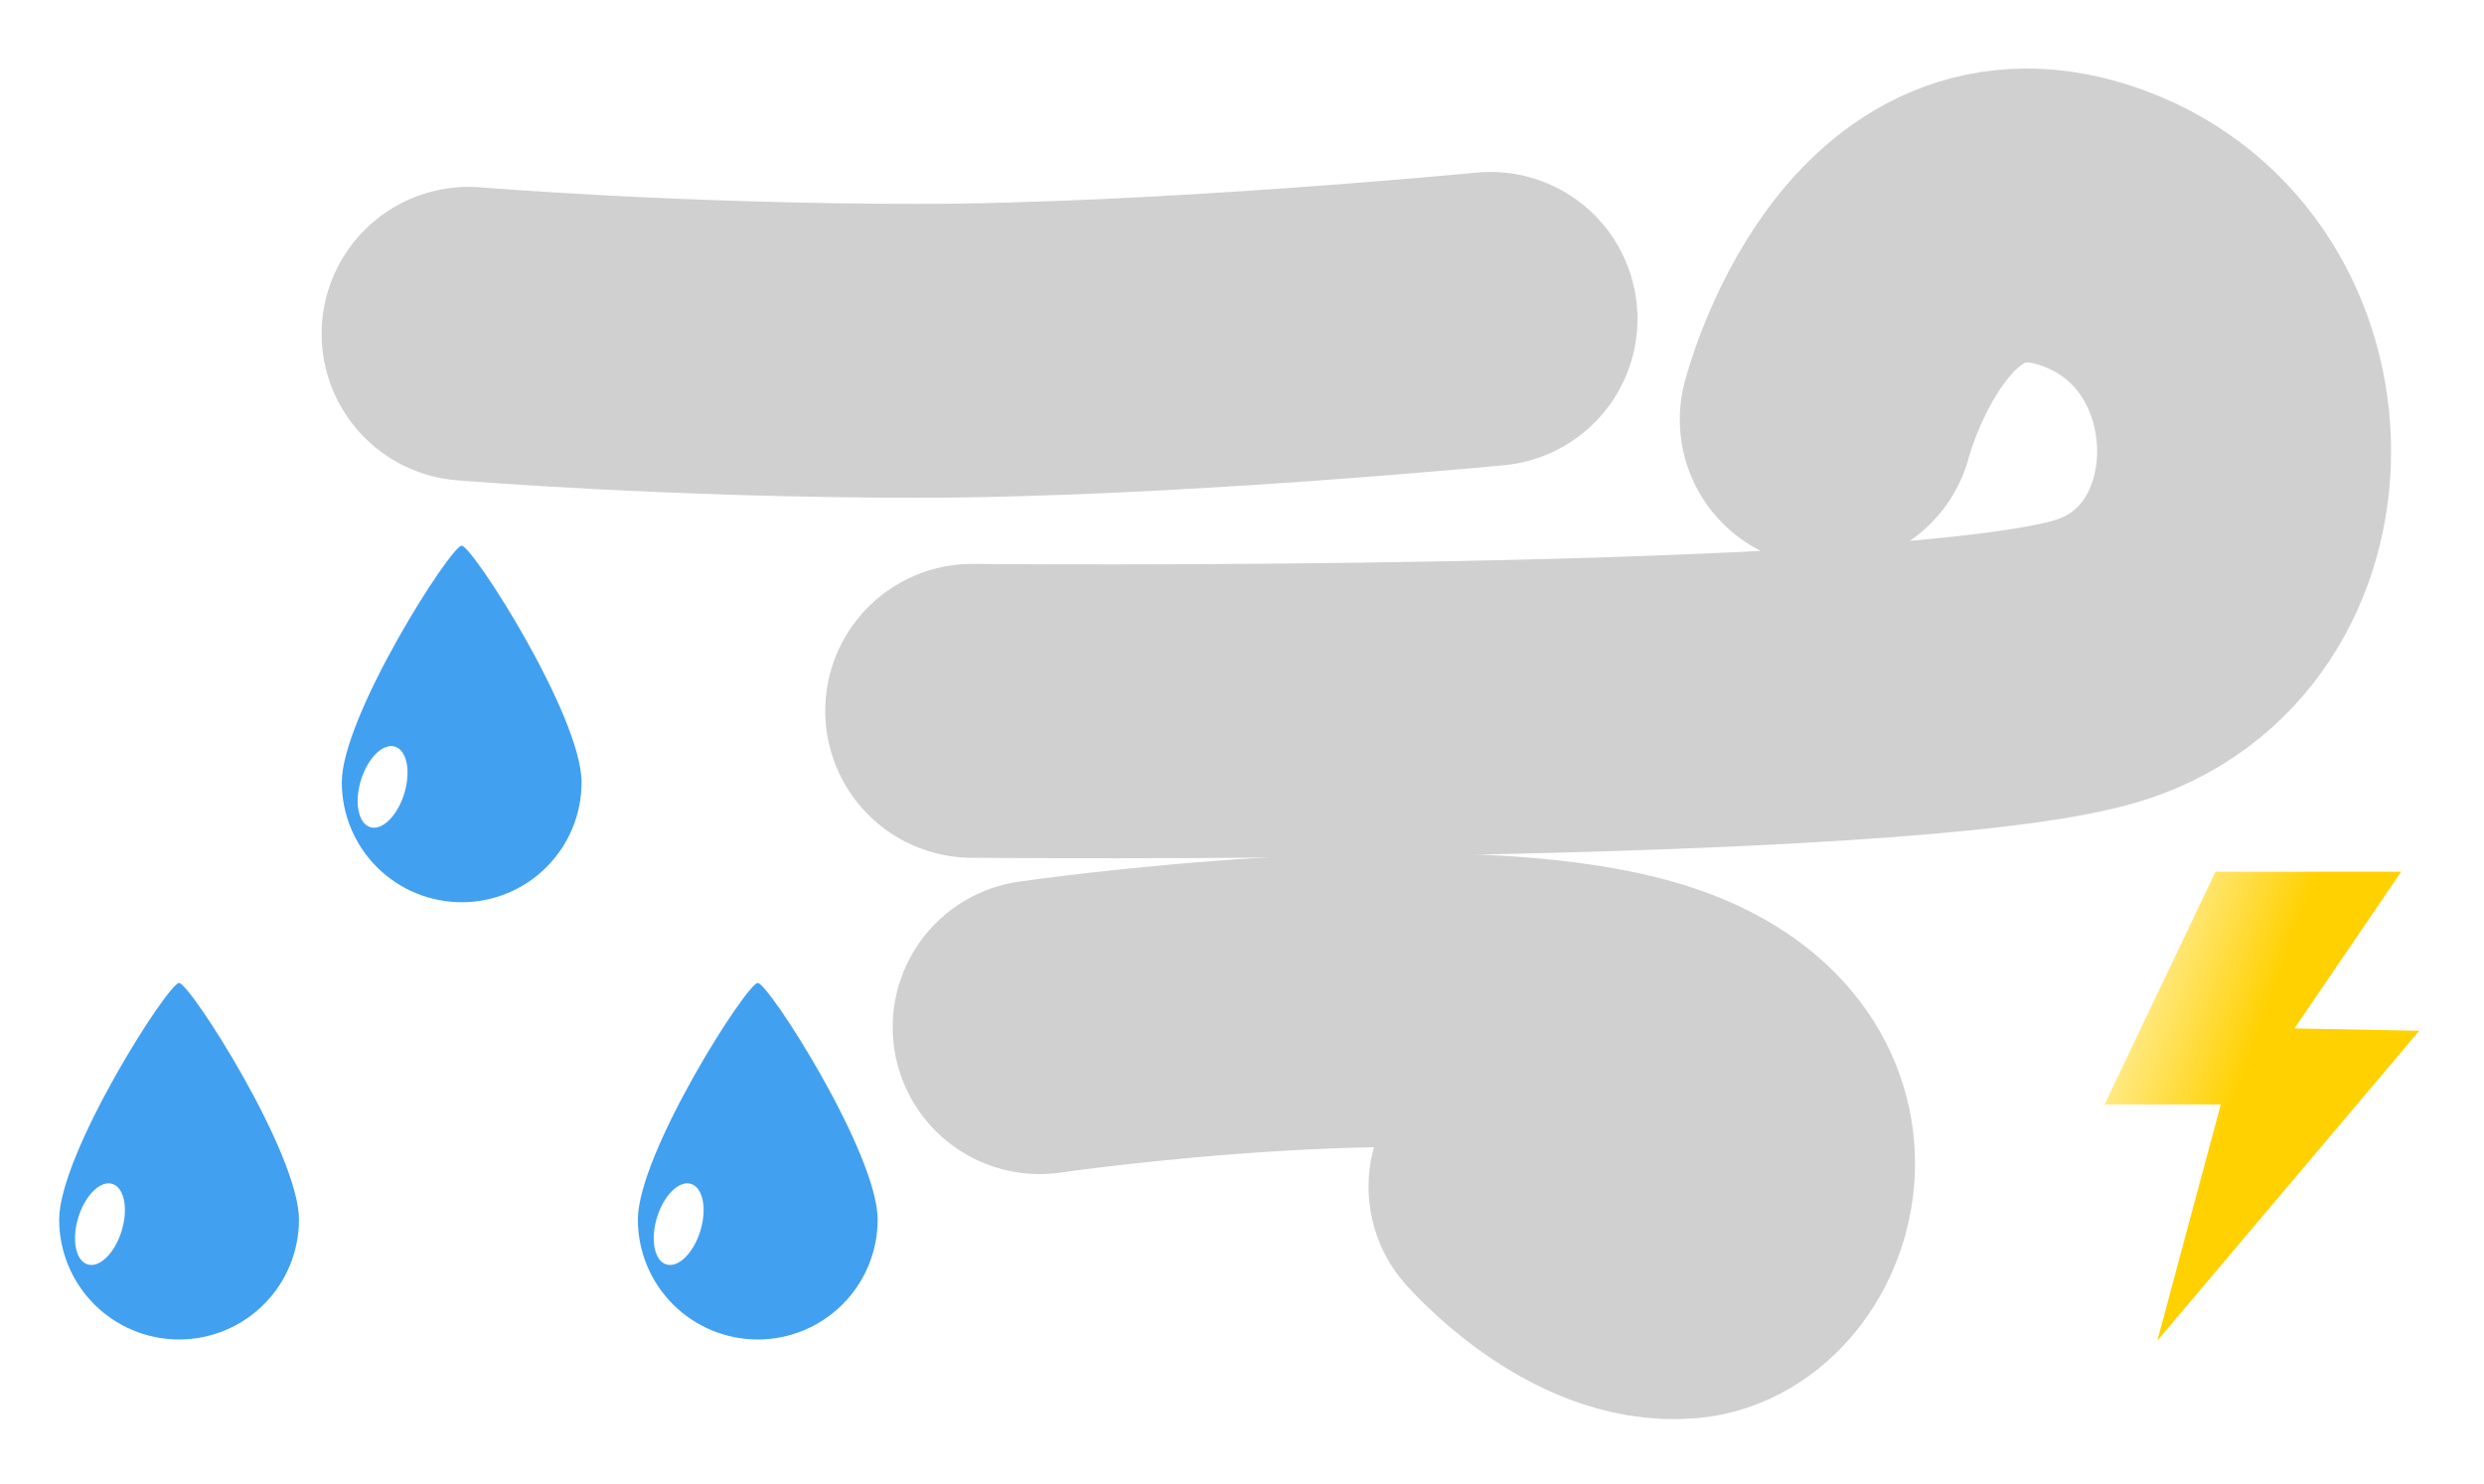 <svg width="169" height="101" viewBox="0 0 169 101" fill="none" xmlns="http://www.w3.org/2000/svg">
<g filter="url(#filter0_f_498_3177)">
<path d="M66.145 48.377C66.145 48.377 128.906 48.979 142.494 45.032C156.082 41.086 156.065 20.605 142.494 15.556C128.923 10.507 124.285 28.554 124.285 28.554" stroke="#D0D0D0" stroke-width="20" stroke-linecap="round"/>
<path d="M70.733 69.902C70.733 69.902 99.368 65.74 111.992 69.902C124.616 74.064 120.596 86.002 114.613 86.548C108.63 87.093 103.11 80.77 103.11 80.77" stroke="#D0D0D0" stroke-width="20" stroke-linecap="round"/>
<path d="M31.882 22.717C31.882 22.717 45.854 23.875 62.41 23.875C78.965 23.875 101.406 21.702 101.406 21.702" stroke="#D0D0D0" stroke-width="20" stroke-linecap="round"/>
<path d="M150.734 59.327H163.365L156.104 69.99L164.594 70.15L146.774 91.242L151.092 75.161H143.187L150.734 59.327Z" fill="url(#paint0_linear_498_3177)"/>
<path d="M12.183 66.895C12.916 66.904 20.34 78.497 20.34 83.002C20.34 85.166 19.481 87.24 17.951 88.77C16.421 90.3 14.347 91.159 12.183 91.159C10.02 91.159 7.945 90.3 6.415 88.77C4.885 87.24 4.026 85.166 4.026 83.002C4.026 78.497 11.451 66.887 12.183 66.895Z" fill="#42A0F0"/>
<path d="M5.964 86.051C6.779 86.3 7.815 85.275 8.278 83.762C8.74 82.248 8.455 80.819 7.64 80.57C6.825 80.321 5.789 81.346 5.326 82.859C4.863 84.373 5.149 85.802 5.964 86.051Z" fill="white"/>
<path d="M51.555 66.895C52.288 66.904 59.712 78.497 59.712 83.002C59.712 85.166 58.853 87.24 57.323 88.77C55.793 90.3 53.718 91.159 51.555 91.159C49.392 91.159 47.317 90.3 45.787 88.77C44.257 87.24 43.398 85.166 43.398 83.002C43.398 78.497 50.823 66.887 51.555 66.895Z" fill="#42A0F0"/>
<path d="M45.336 86.051C46.151 86.3 47.187 85.275 47.649 83.762C48.112 82.248 47.827 80.819 47.011 80.57C46.196 80.321 45.16 81.346 44.698 82.859C44.235 84.373 44.521 85.802 45.336 86.051Z" fill="white"/>
<path d="M31.411 37.138C32.144 37.146 39.568 48.739 39.568 53.244C39.568 55.408 38.709 57.483 37.179 59.012C35.649 60.542 33.575 61.402 31.411 61.402C29.248 61.402 27.173 60.542 25.643 59.012C24.113 57.483 23.254 55.408 23.254 53.244C23.254 48.739 30.679 37.13 31.411 37.138Z" fill="#42A0F0"/>
<path d="M25.192 56.293C26.007 56.542 27.043 55.517 27.506 54.003C27.968 52.49 27.683 51.061 26.868 50.812C26.053 50.562 25.017 51.587 24.554 53.101C24.091 54.615 24.377 56.044 25.192 56.293Z" fill="white"/>
</g>
<defs>
<filter id="filter0_f_498_3177" x="0.026" y="0.665" width="168.568" height="99.917" filterUnits="userSpaceOnUse" color-interpolation-filters="sRGB">
<feFlood flood-opacity="0" result="BackgroundImageFix"/>
<feBlend mode="normal" in="SourceGraphic" in2="BackgroundImageFix" result="shape"/>
<feGaussianBlur stdDeviation="2" result="effect1_foregroundBlur_498_3177"/>
</filter>
<linearGradient id="paint0_linear_498_3177" x1="151.921" y1="75.284" x2="141.922" y2="71.618" gradientUnits="userSpaceOnUse">
<stop stop-color="#FFD100"/>
<stop offset="1" stop-color="#FFF0AA"/>
</linearGradient>
</defs>
</svg>
